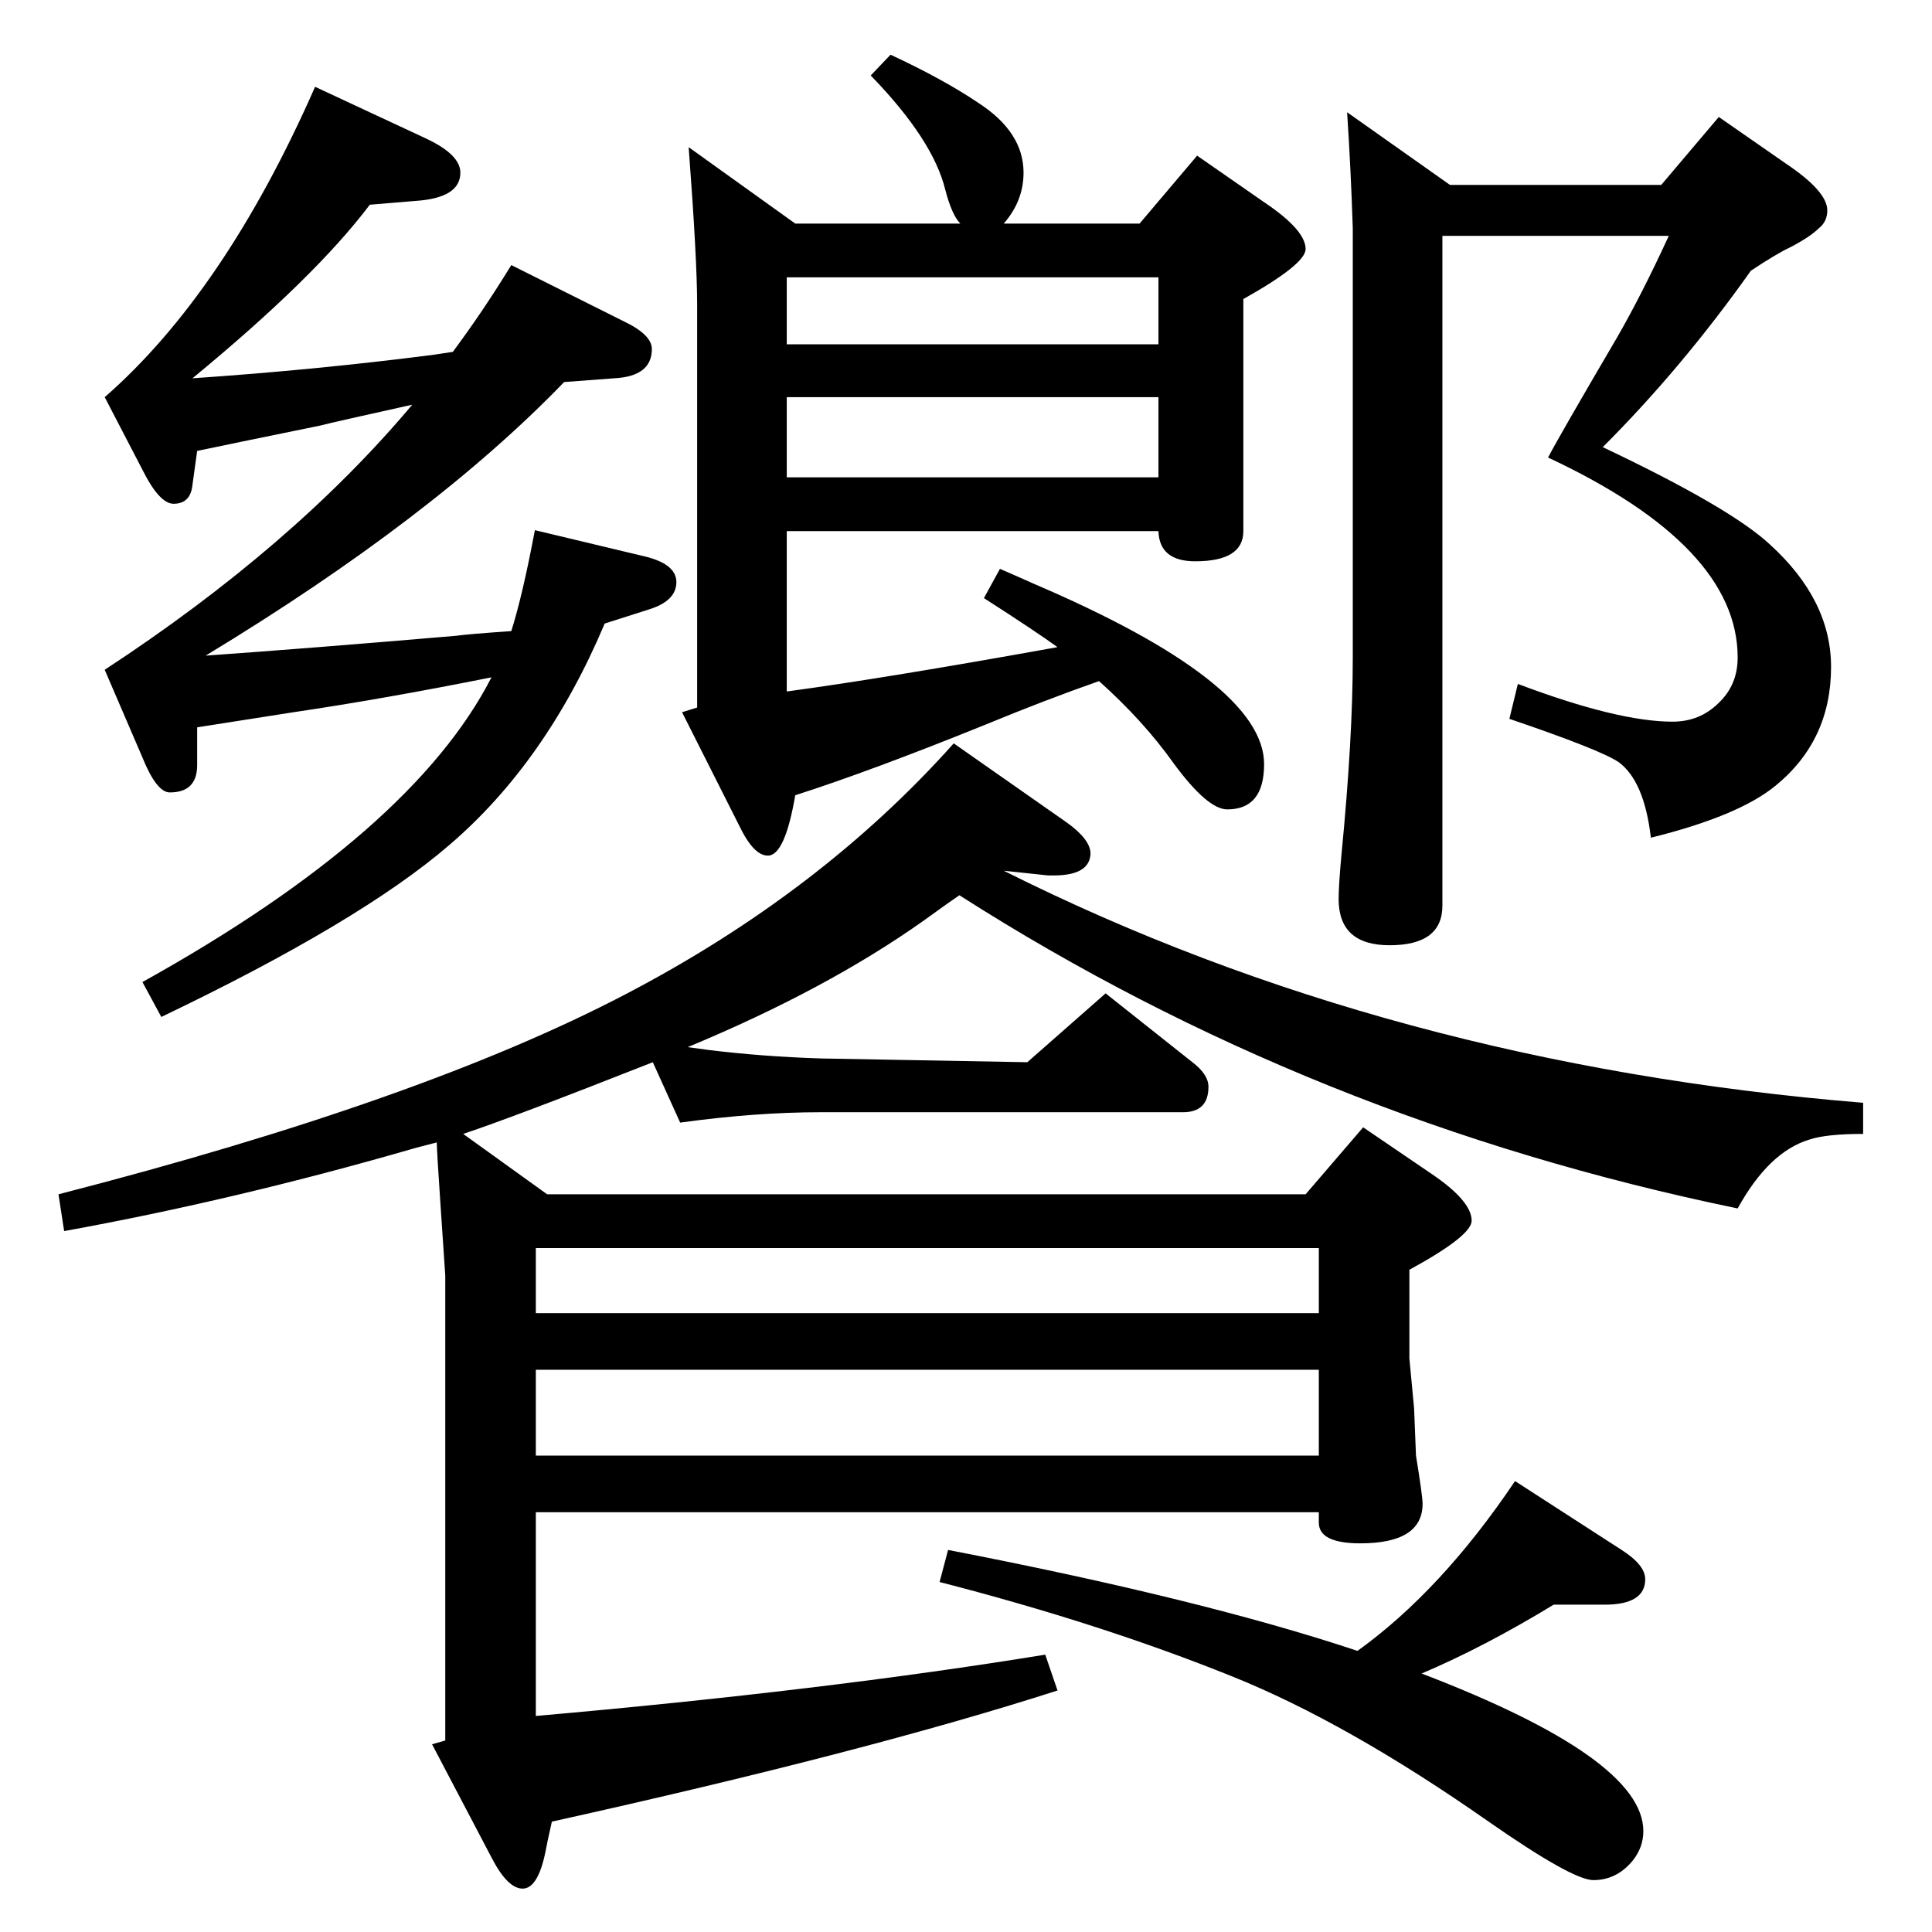 <?xml version="1.0" standalone="no"?>
<!DOCTYPE svg PUBLIC "-//W3C//DTD SVG 1.1//EN" "http://www.w3.org/Graphics/SVG/1.1/DTD/svg11.dtd" >
<svg xmlns="http://www.w3.org/2000/svg" xmlns:xlink="http://www.w3.org/1999/xlink" version="1.1" viewBox="0 -410 2048 2048">
  <g transform="matrix(1 0 0 -1 0 1638)">
   <path fill="currentColor"
d="M729 938q14 -2 22 -3q57 -7 119 -9l219 -4l83 73l92 -73q17 -13 17 -26q0 -27 -27 -27h-384q-69 0 -149 -11l-29 64q-147 -58 -201 -76l89 -64h804l61 71l72 -49q43 -29 43 -50q0 -16 -66 -52v-94l5 -53l2 -50q7 -43 7 -51q0 -42 -66 -42q-44 0 -44 22v11h-830v-216
q307 27 540 65l13 -38q-202 -65 -536 -139q-5 -22 -7 -33q-8 -38 -24 -38t-33 33l-63 120l14 4v493l-5 74q-4 59 -4 67l-23 -6q-190 -55 -372 -88l-6 39q385 99 601 212q207 108 348 266l120 -84q25 -18 25 -33q-1 -23 -39 -23h-6l-47 5q409 -205 911 -246v-33q-39 0 -57 -6
q-43 -13 -76 -73q-451 93 -825 332q-9 -6 -38 -27q-103 -73 -250 -134zM1398 725h-830v-69h830v69zM1398 596h-830v-91h830v91zM1507 274q235 -90 235 -167q0 -17 -11 -31q-17 -21 -42 -21q-22 0 -111 62q-150 105 -272 154q-139 56 -310 100l9 34q269 -52 434 -107
q89 64 167 180l113 -73q25 -16 25 -31q0 -27 -43 -27h-54q-74 -45 -140 -73zM1165 1326q-57 -20 -120 -46q-121 -49 -202 -75q-11 -64 -29 -64q-15 0 -30 31l-61 121l16 5v427q0 48 -9 167l113 -81h175q-9 9 -16 36q-13 53 -79 121l21 22q56 -26 93 -51q48 -31 48 -74
q0 -30 -21 -54h144l61 72l72 -50q43 -29 43 -49q0 -16 -66 -53v-246q0 -32 -51 -32q-38 0 -39 32h-394v-170q104 14 287 47q-22 16 -78 52l17 31q23 -10 34 -15q246 -105 246 -192q0 -48 -39 -48q-21 0 -57 49q-32 45 -79 87zM834 1542h394v85h-394v-85zM834 1754v-71h394
v71h-394zM480 1675q32 43 62 92l120 -60q29 -14 29 -29q0 -29 -40 -31l-53 -4q-139 -144 -380 -290q113 8 265 21q15 2 59 5q12 38 25 107l113 -27q37 -8 37 -28t-29 -29l-47 -15q-62 -147 -165 -235q-94 -81 -305 -182l-20 37q286 159 370 323q-115 -23 -210 -37
q-70 -11 -102 -16v-40q0 -29 -29 -29q-14 0 -29 37l-40 93q200 131 326 281q-86 -19 -97 -22q-98 -20 -131 -27l-5 -36q-2 -20 -20 -20q-15 0 -33 36l-40 77q127 111 223 329l118 -55q36 -17 36 -36q0 -27 -48 -30l-48 -4q-58 -77 -188 -184q132 9 256 25zM1609 1323
q106 -40 164 -40q29 0 49 20q20 19 20 48q0 118 -201 212q12 23 73 127q26 45 55 108h-240v-710q0 -42 -56 -42q-54 0 -54 49q0 14 3 47q12 123 12 209v455q-2 62 -6 123l109 -77h224l61 72l72 -50q43 -29 43 -49q0 -12 -9 -19q-9 -9 -30 -20q-15 -7 -42 -25
q-73 -103 -157 -187q135 -64 177 -103q65 -59 65 -130q0 -78 -59 -126q-39 -32 -132 -55q-7 60 -34 80q-19 13 -116 46z" />
  </g>

</svg>
